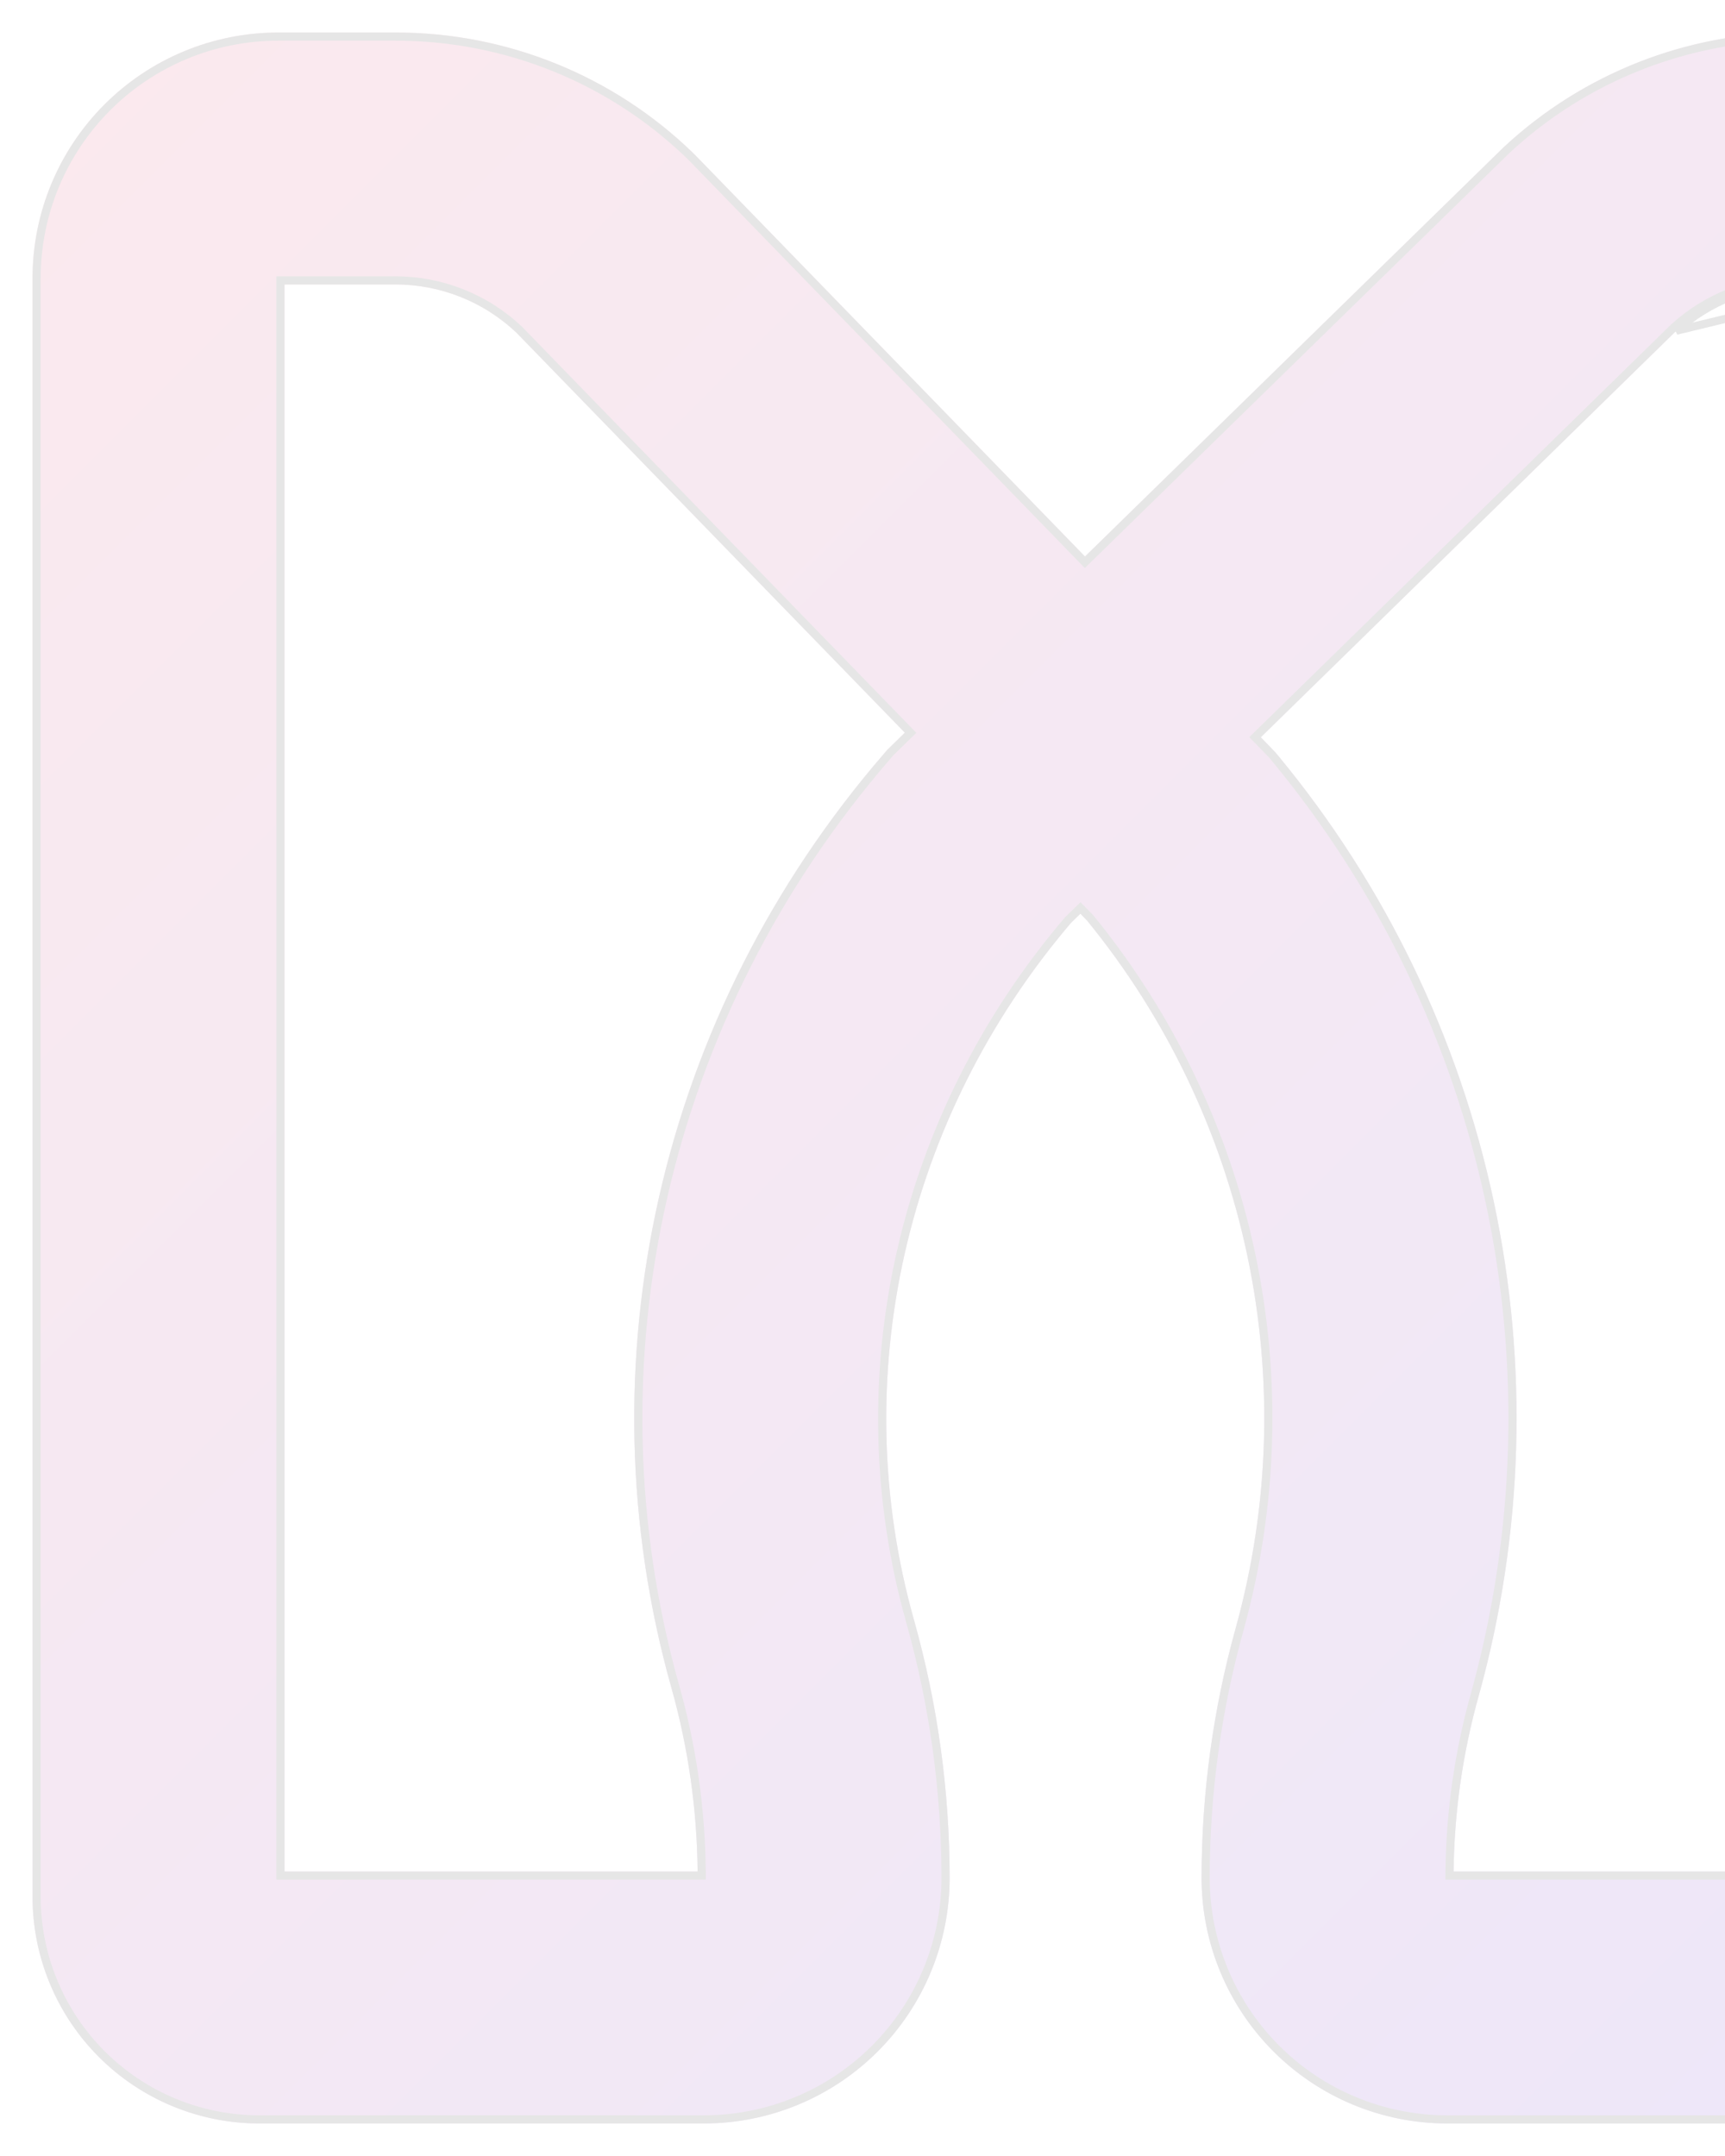 <svg width="212" height="265" viewBox="0 0 212 265" fill="none" xmlns="http://www.w3.org/2000/svg">
<g opacity="0.1" filter="url(#filter0_d_1_255)">
<path d="M233.133 257H177.808C169.82 256.986 162.163 253.806 156.515 248.158C150.866 242.509 147.687 234.852 147.672 226.864C147.671 216.419 149.096 206.023 151.907 195.963C156.004 181.081 156.48 165.435 153.295 150.332C150.11 135.229 143.357 121.107 133.599 109.148L132.779 108.304L131.641 109.411C111.189 133.408 103.967 165.378 112.327 195.119C115.232 205.448 116.707 216.127 116.708 226.857C116.696 234.846 113.517 242.505 107.869 248.155C102.22 253.805 94.562 256.986 86.573 257H31.867C24.477 257 17.388 254.064 12.162 248.838C6.936 243.612 4 236.523 4 229.133V30.136C4.014 22.148 7.194 14.491 12.842 8.842C18.491 3.194 26.148 0.014 34.136 9.19101e-05H48.58C62.237 -0.025 75.364 5.282 85.164 14.793L85.512 15.141L133.344 64.405L184.813 14.089C194.544 5.021 207.354 -0.014 220.654 9.19101e-05H230.864C238.852 0.014 246.509 3.194 252.158 8.842C257.806 14.491 260.986 22.148 261 30.136V229.133C261 236.523 258.064 243.612 252.838 248.838C247.612 254.064 240.523 257 233.133 257ZM178.644 226.036H230.036V30.964H220.654C215.238 30.958 210.017 32.986 206.024 36.646L154.949 86.621L156.752 88.487L157.163 88.982C170.231 104.816 179.29 123.565 183.572 143.643C187.855 163.721 187.234 184.536 181.764 204.323C179.774 211.392 178.726 218.693 178.644 226.036ZM34.964 226.036H85.737C85.667 218.403 84.584 210.812 82.517 203.463C71.284 163.497 81.046 120.581 108.619 88.665L109.045 88.17L111.205 86.056L63.489 36.909C59.468 33.086 54.129 30.957 48.58 30.964H34.964V226.036Z" fill="url(#paint0_linear_1_255)"/>
<path d="M220.655 30.464C215.113 30.458 209.771 32.533 205.686 36.277L205.68 36.283L205.674 36.288L154.599 86.264L154.244 86.612L154.589 86.969L156.38 88.821L156.777 89.301C169.794 105.072 178.818 123.748 183.083 143.748C187.349 163.747 186.731 184.479 181.282 204.189C179.281 211.3 178.226 218.644 178.144 226.031L178.138 226.536H178.644H230.036H230.536V226.036V30.964V30.464H230.036H220.655ZM220.655 30.464L220.654 30.964M220.655 30.464H220.654V30.964M220.654 30.964H229.536L206.024 36.646C210.017 32.986 215.238 30.958 220.654 30.964ZM152.388 196.097L152.389 196.095C156.507 181.137 156.986 165.41 153.785 150.229C150.583 135.048 143.795 120.853 133.987 108.832L133.973 108.815L133.958 108.799L133.137 107.955L132.788 107.597L132.43 107.945L131.292 109.052L131.275 109.069L131.26 109.087C110.703 133.207 103.439 165.349 111.846 195.254L112.327 195.119L111.846 195.254C114.739 205.539 116.207 216.172 116.208 226.856C116.196 234.713 113.07 242.245 107.515 247.801C101.96 253.358 94.429 256.486 86.572 256.5H31.867C24.609 256.5 17.648 253.617 12.516 248.484C7.383 243.352 4.5 236.391 4.5 229.133V30.136C4.514 22.28 7.641 14.751 13.196 9.196C18.751 3.641 26.28 0.514 34.136 0.5L48.58 0.5L48.581 0.5C62.106 0.475 75.106 5.731 84.813 15.149C84.814 15.15 84.815 15.151 84.816 15.152L85.154 15.49L85.159 15.495L132.985 64.753L133.335 65.113L133.693 64.762L185.154 14.454C185.156 14.453 185.157 14.452 185.158 14.45C194.796 5.472 207.482 0.486 220.654 0.5H220.654H230.864C238.72 0.514 246.249 3.641 251.804 9.196C257.359 14.751 260.486 22.281 260.5 30.137V229.133C260.5 236.391 257.617 243.352 252.484 248.484C247.352 253.617 240.391 256.5 233.133 256.5H177.809C169.953 256.486 162.423 253.359 156.868 247.804C151.313 242.249 148.186 234.719 148.172 226.863C148.172 216.464 149.59 206.113 152.388 196.097ZM34.464 226.036V226.536H34.964H85.737H86.241L86.237 226.032C86.166 218.354 85.077 210.719 82.998 203.328C71.812 163.526 81.532 120.783 108.997 88.992L108.998 88.991L109.41 88.512L111.554 86.414L111.91 86.065L111.563 85.708L63.848 36.561L63.841 36.553L63.834 36.547C59.719 32.635 54.257 30.457 48.58 30.464H34.964H34.464V30.964V226.036Z" stroke="black"/>
</g>
<defs>
<filter id="filter0_d_1_255" x="0" y="0" width="265" height="265" filterUnits="userSpaceOnUse" color-interpolation-filters="sRGB">
<feFlood flood-opacity="0" result="BackgroundImageFix"/>
<feColorMatrix in="SourceAlpha" type="matrix" values="0 0 0 0 0 0 0 0 0 0 0 0 0 0 0 0 0 0 127 0" result="hardAlpha"/>
<feOffset dy="4"/>
<feGaussianBlur stdDeviation="2"/>
<feComposite in2="hardAlpha" operator="out"/>
<feColorMatrix type="matrix" values="0 0 0 0 0 0 0 0 0 0 0 0 0 0 0 0 0 0 0.25 0"/>
<feBlend mode="normal" in2="BackgroundImageFix" result="effect1_dropShadow_1_255"/>
<feBlend mode="normal" in="SourceGraphic" in2="effect1_dropShadow_1_255" result="shape"/>
</filter>
<linearGradient id="paint0_linear_1_255" x1="12.507" y1="9.173" x2="250.31" y2="246.976" gradientUnits="userSpaceOnUse">
<stop stop-color="#D32053"/>
<stop offset="1" stop-color="#460BC6"/>
</linearGradient>
</defs>
</svg>
